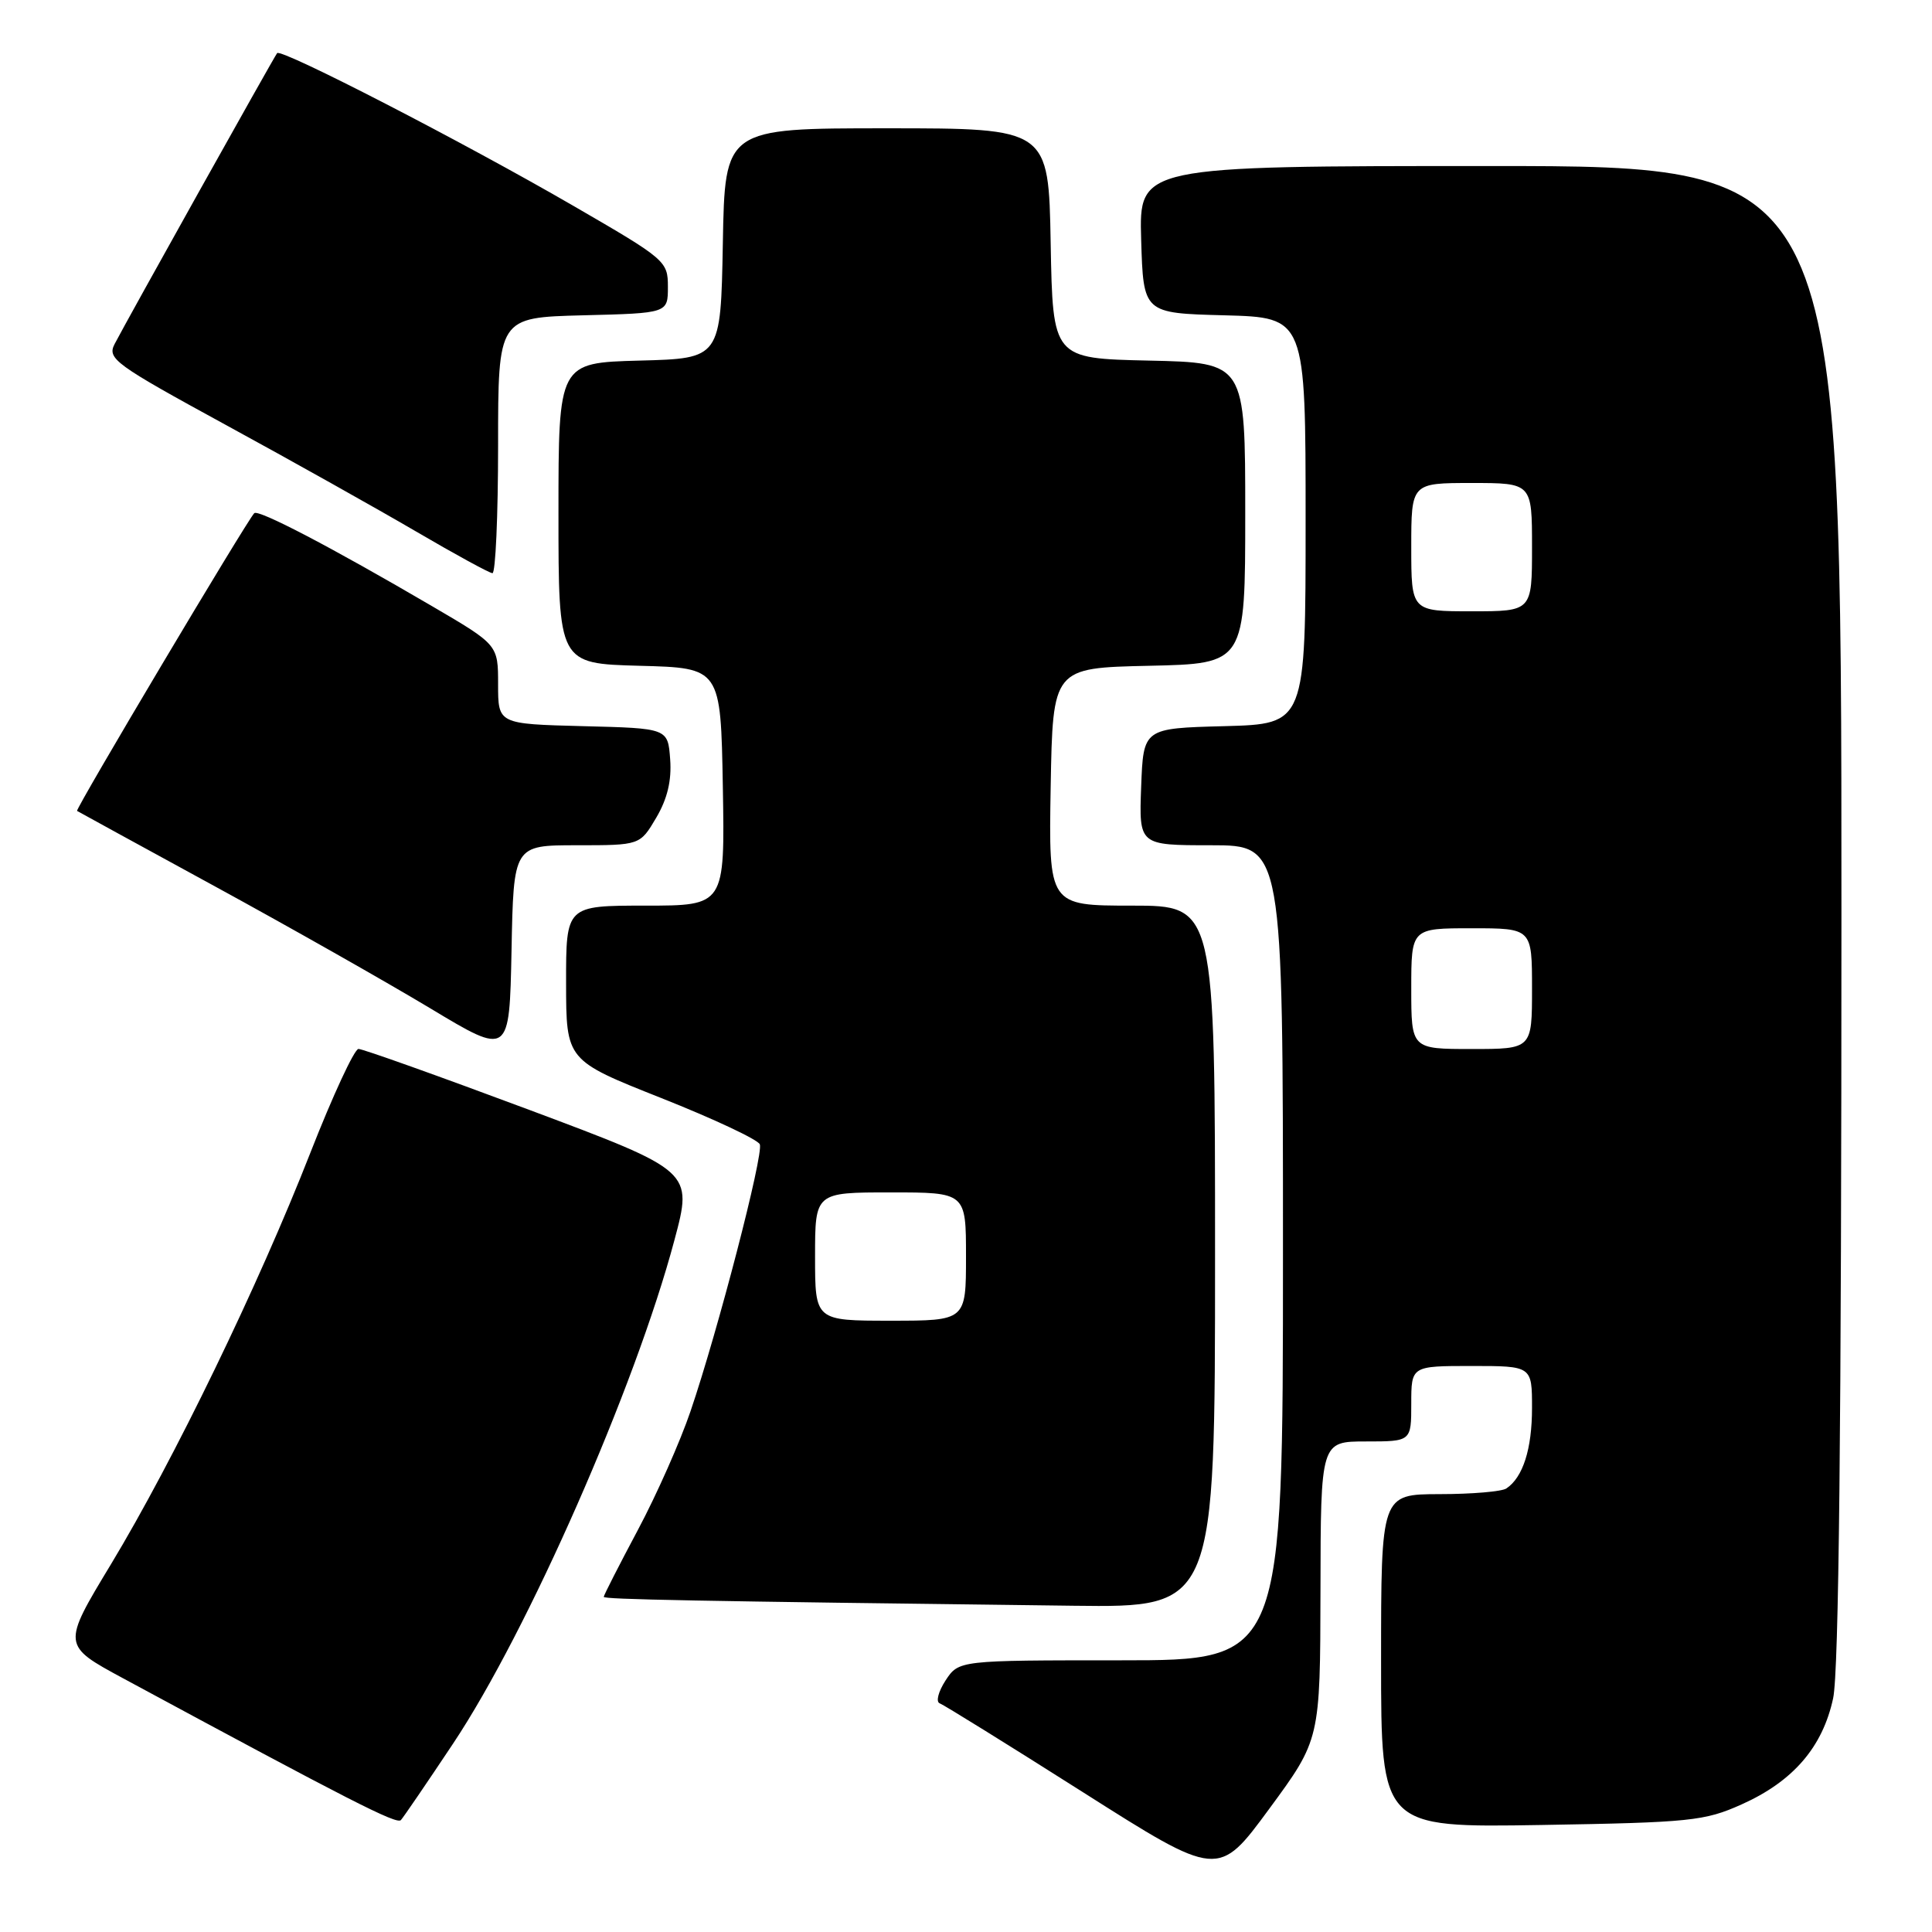 <?xml version="1.0" encoding="UTF-8" standalone="no"?>
<!DOCTYPE svg PUBLIC "-//W3C//DTD SVG 1.1//EN" "http://www.w3.org/Graphics/SVG/1.1/DTD/svg11.dtd" >
<svg xmlns="http://www.w3.org/2000/svg" xmlns:xlink="http://www.w3.org/1999/xlink" version="1.1" viewBox="0 0 256 256">
 <g >
 <path fill="currentColor"
d=" M 174.97 210.75 C 175.00 191.00 175.00 191.00 181.00 191.00 C 187.00 191.00 187.00 191.00 187.00 186.00 C 187.00 181.00 187.00 181.00 195.00 181.00 C 203.00 181.00 203.00 181.00 203.00 186.57 C 203.00 192.01 201.80 195.76 199.60 197.23 C 199.00 197.64 195.01 197.98 190.75 197.98 C 183.00 198.00 183.00 198.00 183.00 220.09 C 183.00 242.17 183.00 242.17 204.25 241.82 C 224.00 241.49 225.87 241.29 230.76 239.10 C 237.60 236.04 241.51 231.50 242.90 225.03 C 243.66 221.50 244.00 189.13 244.00 120.95 C 244.00 22.00 244.00 22.00 197.46 22.00 C 150.93 22.00 150.93 22.00 151.21 31.75 C 151.50 41.50 151.50 41.50 162.25 41.78 C 173.00 42.07 173.00 42.07 173.00 69.00 C 173.00 95.93 173.00 95.93 162.25 96.22 C 151.50 96.50 151.50 96.50 151.21 104.25 C 150.92 112.00 150.92 112.00 160.46 112.00 C 170.00 112.00 170.00 112.00 170.00 166.00 C 170.00 220.00 170.00 220.00 148.52 220.00 C 127.05 220.00 127.05 220.00 125.29 222.67 C 124.33 224.15 123.98 225.51 124.52 225.70 C 125.06 225.90 133.59 231.19 143.47 237.46 C 161.43 248.86 161.43 248.86 168.18 239.68 C 174.93 230.50 174.93 230.50 174.97 210.75 Z  M 60.04 231.03 C 69.94 216.17 84.18 183.79 89.36 164.34 C 91.81 155.18 91.81 155.18 70.15 147.07 C 58.24 142.62 48.05 138.98 47.50 138.99 C 46.95 139.01 44.08 145.20 41.12 152.76 C 34.25 170.32 23.01 193.51 14.71 207.26 C 8.21 218.01 8.21 218.01 16.36 222.41 C 46.46 238.66 52.57 241.78 53.12 241.17 C 53.46 240.80 56.57 236.24 60.04 231.03 Z  M 161.00 166.50 C 161.00 120.00 161.00 120.00 149.97 120.00 C 138.95 120.00 138.95 120.00 139.22 104.25 C 139.50 88.50 139.50 88.50 152.25 88.22 C 165.00 87.94 165.00 87.94 165.00 68.00 C 165.00 48.06 165.00 48.06 152.25 47.78 C 139.50 47.50 139.50 47.50 139.22 32.25 C 138.95 17.00 138.95 17.00 117.50 17.00 C 96.05 17.00 96.05 17.00 95.78 32.25 C 95.50 47.50 95.50 47.50 84.75 47.78 C 74.00 48.07 74.00 48.07 74.00 68.00 C 74.00 87.93 74.00 87.93 84.75 88.22 C 95.50 88.50 95.50 88.50 95.78 104.25 C 96.05 120.00 96.05 120.00 85.53 120.00 C 75.00 120.00 75.00 120.00 75.01 130.25 C 75.02 140.50 75.02 140.50 87.63 145.50 C 94.56 148.25 100.44 151.01 100.68 151.63 C 101.20 152.95 95.12 176.36 91.50 186.99 C 90.15 190.97 87.01 198.06 84.52 202.73 C 82.03 207.40 80.00 211.39 80.00 211.59 C 80.00 211.93 91.49 212.15 142.25 212.77 C 161.00 213.00 161.00 213.00 161.00 166.50 Z  M 76.43 112.00 C 84.80 112.00 84.80 112.00 86.95 108.36 C 88.43 105.85 89.01 103.43 88.80 100.61 C 88.50 96.50 88.50 96.50 77.25 96.22 C 66.00 95.93 66.00 95.93 66.00 90.69 C 66.00 85.44 66.00 85.44 57.25 80.32 C 43.89 72.50 34.22 67.45 33.69 68.00 C 32.68 69.04 9.93 107.26 10.21 107.45 C 10.37 107.55 18.60 112.06 28.50 117.46 C 38.40 122.86 51.22 130.13 57.00 133.60 C 67.50 139.92 67.50 139.92 67.78 125.96 C 68.05 112.00 68.05 112.00 76.43 112.00 Z  M 66.00 59.03 C 66.00 42.07 66.00 42.07 77.25 41.78 C 88.50 41.50 88.50 41.50 88.50 38.01 C 88.50 34.60 88.23 34.37 76.00 27.29 C 61.35 18.80 37.24 6.38 36.72 7.04 C 36.29 7.58 16.75 42.55 15.19 45.58 C 14.18 47.53 15.18 48.26 29.93 56.31 C 38.63 61.05 49.97 67.41 55.12 70.42 C 60.28 73.44 64.84 75.93 65.25 75.95 C 65.66 75.98 66.00 68.36 66.00 59.03 Z  M 187.00 131.00 C 187.00 123.00 187.00 123.00 195.00 123.00 C 203.00 123.00 203.00 123.00 203.00 131.00 C 203.00 139.00 203.00 139.00 195.00 139.00 C 187.00 139.00 187.00 139.00 187.00 131.00 Z  M 187.00 72.50 C 187.00 64.00 187.00 64.00 195.00 64.00 C 203.00 64.00 203.00 64.00 203.00 72.50 C 203.00 81.00 203.00 81.00 195.00 81.00 C 187.00 81.00 187.00 81.00 187.00 72.50 Z  M 108.00 166.50 C 108.00 158.00 108.00 158.00 118.00 158.00 C 128.00 158.00 128.00 158.00 128.00 166.50 C 128.00 175.00 128.00 175.00 118.00 175.00 C 108.00 175.00 108.00 175.00 108.00 166.50 Z "/>
</g>
</svg>